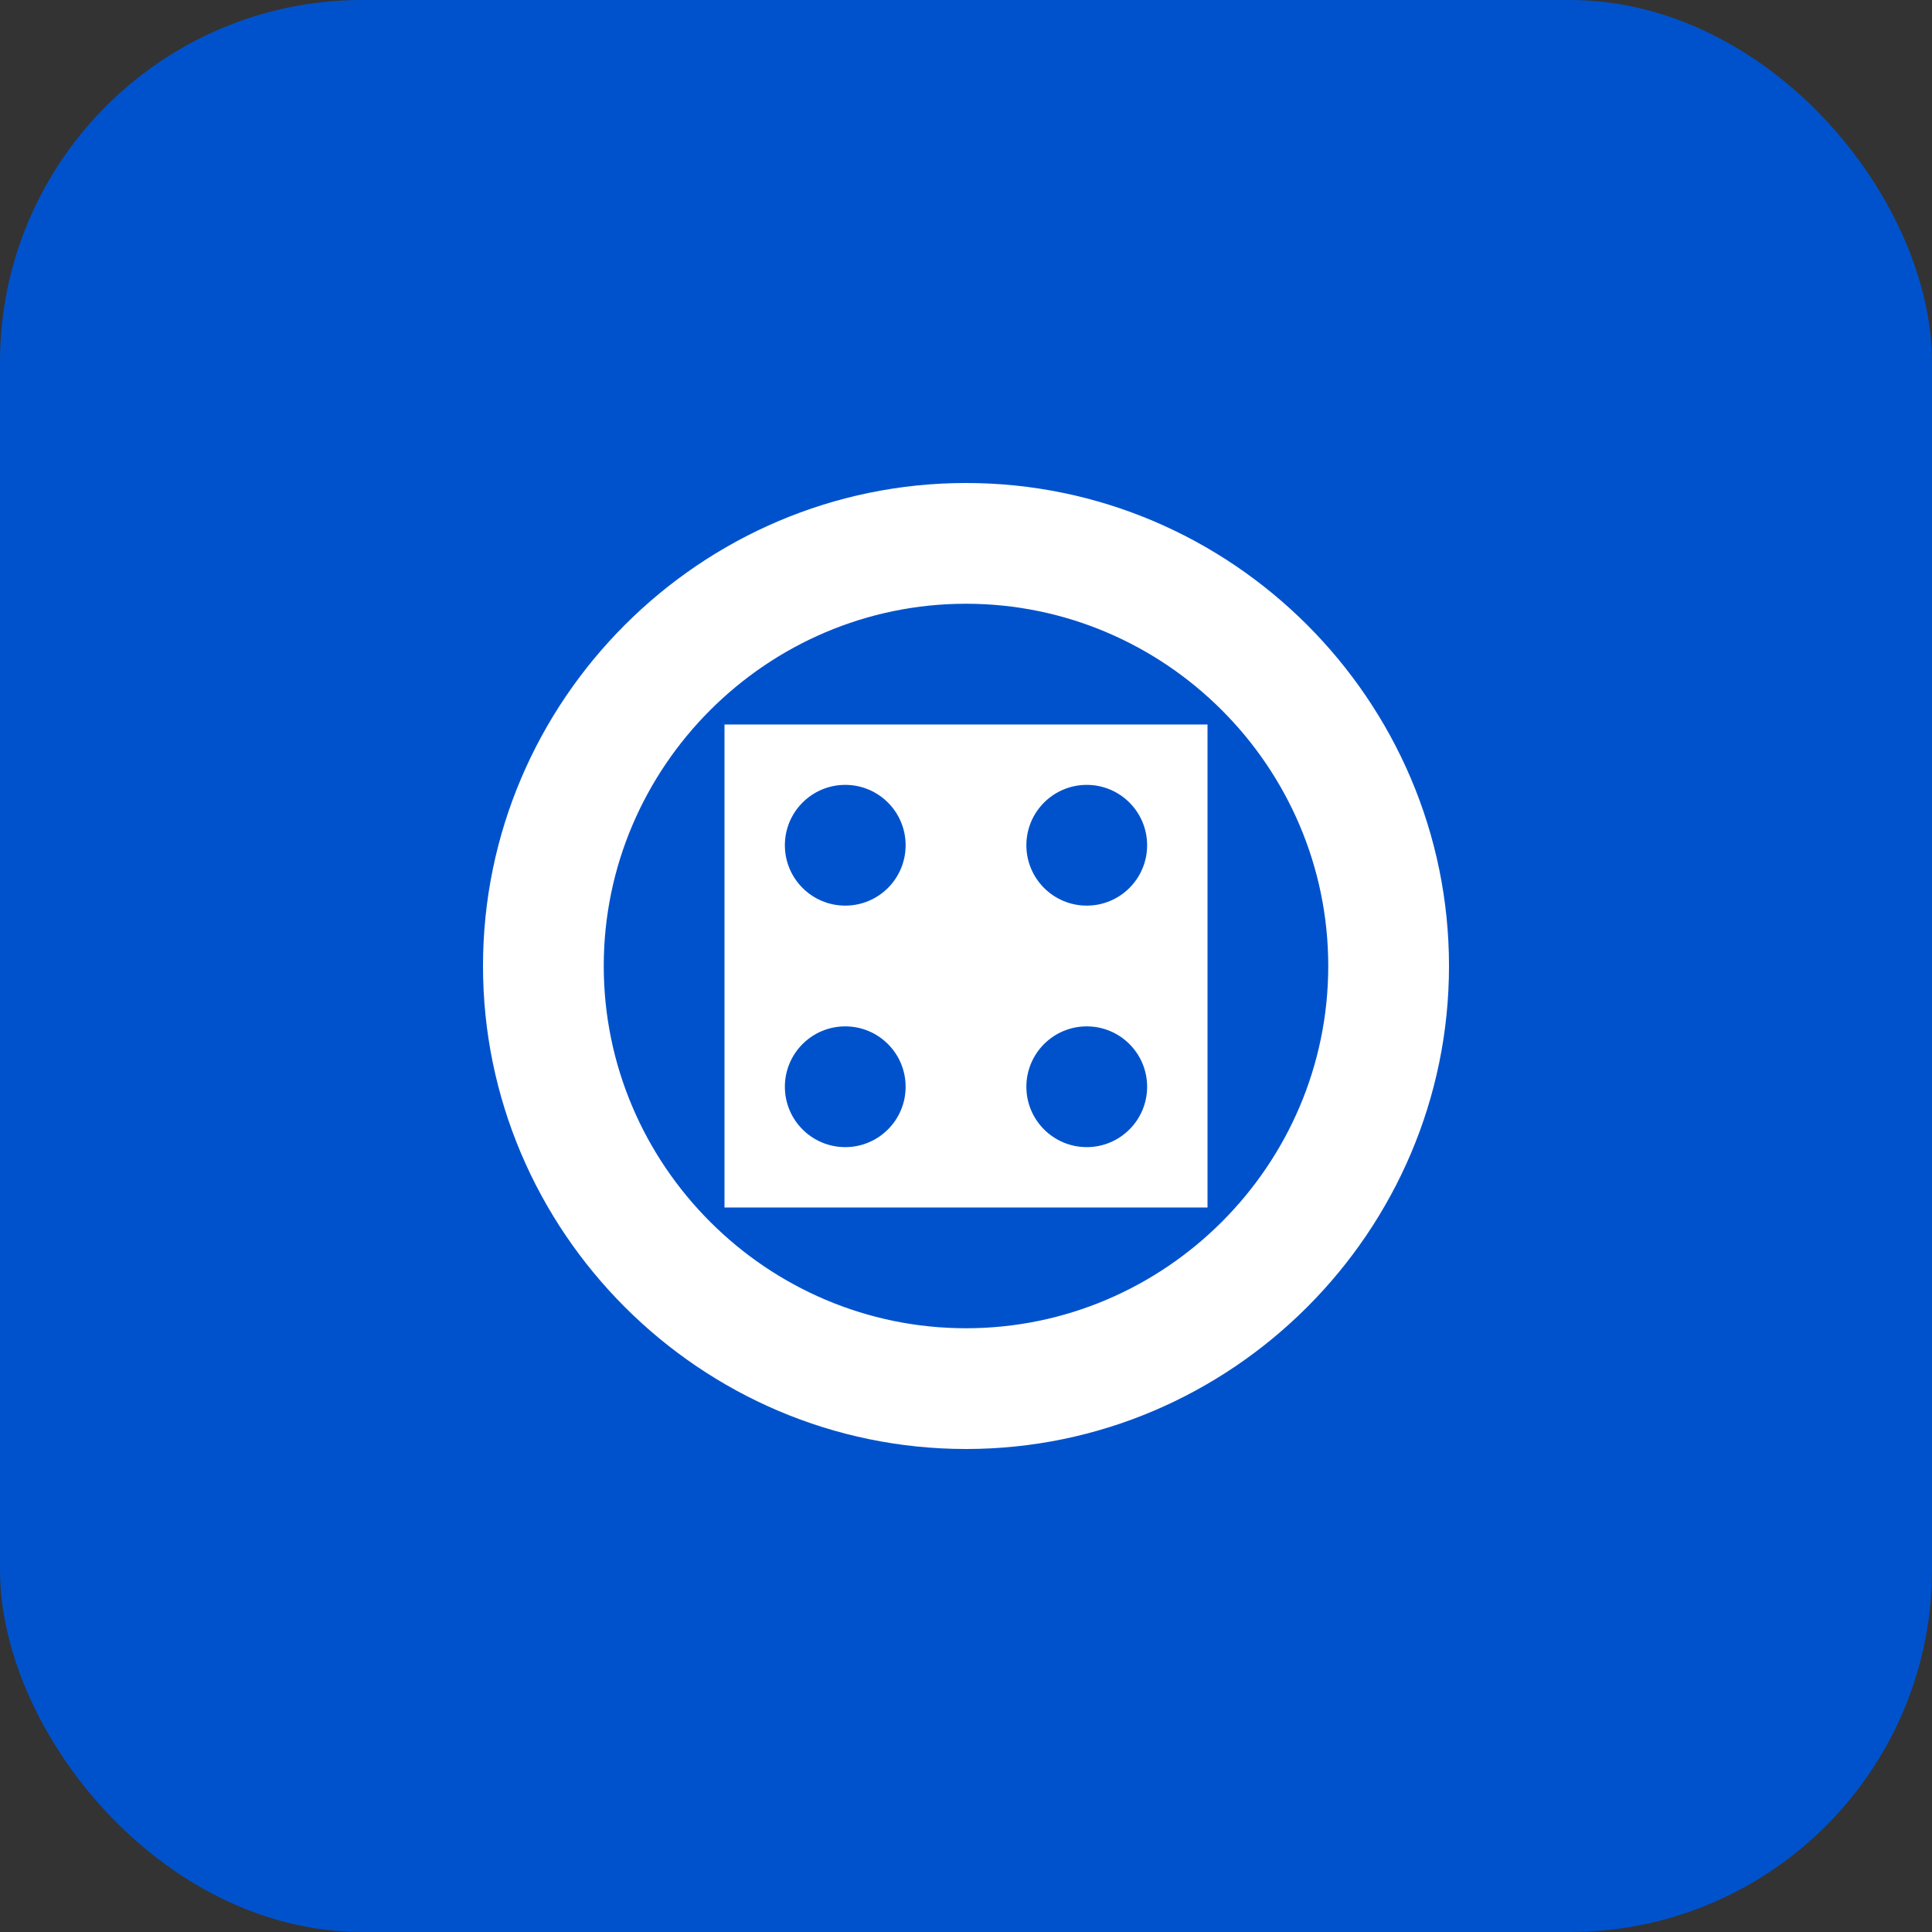 <svg width="32" height="32" viewBox="0 0 32 32" fill="none" xmlns="http://www.w3.org/2000/svg">
  <rect x="0" y="0" width="32" height="32" fill="#333333" stroke="none"/>
  <rect width="32" height="32" rx="6" fill="#0052CC"/>
  <path d="M16 8C11.6 8 8 11.6 8 16C8 20.4 11.6 24 16 24C20.4 24 24 20.4 24 16C24 11.6 20.4 8 16 8ZM16 22C12.7 22 10 19.3 10 16C10 12.7 12.7 10 16 10C19.3 10 22 12.7 22 16C22 19.3 19.3 22 16 22Z" fill="white"/>
  <path d="M12 12H20V20H12V12ZM14 14H18V18H14V14Z" fill="white"/>
  <circle cx="14" cy="14" r="1" fill="#0052CC"/>
  <circle cx="18" cy="14" r="1" fill="#0052CC"/>
  <circle cx="14" cy="18" r="1" fill="#0052CC"/>
  <circle cx="18" cy="18" r="1" fill="#0052CC"/>
</svg> 